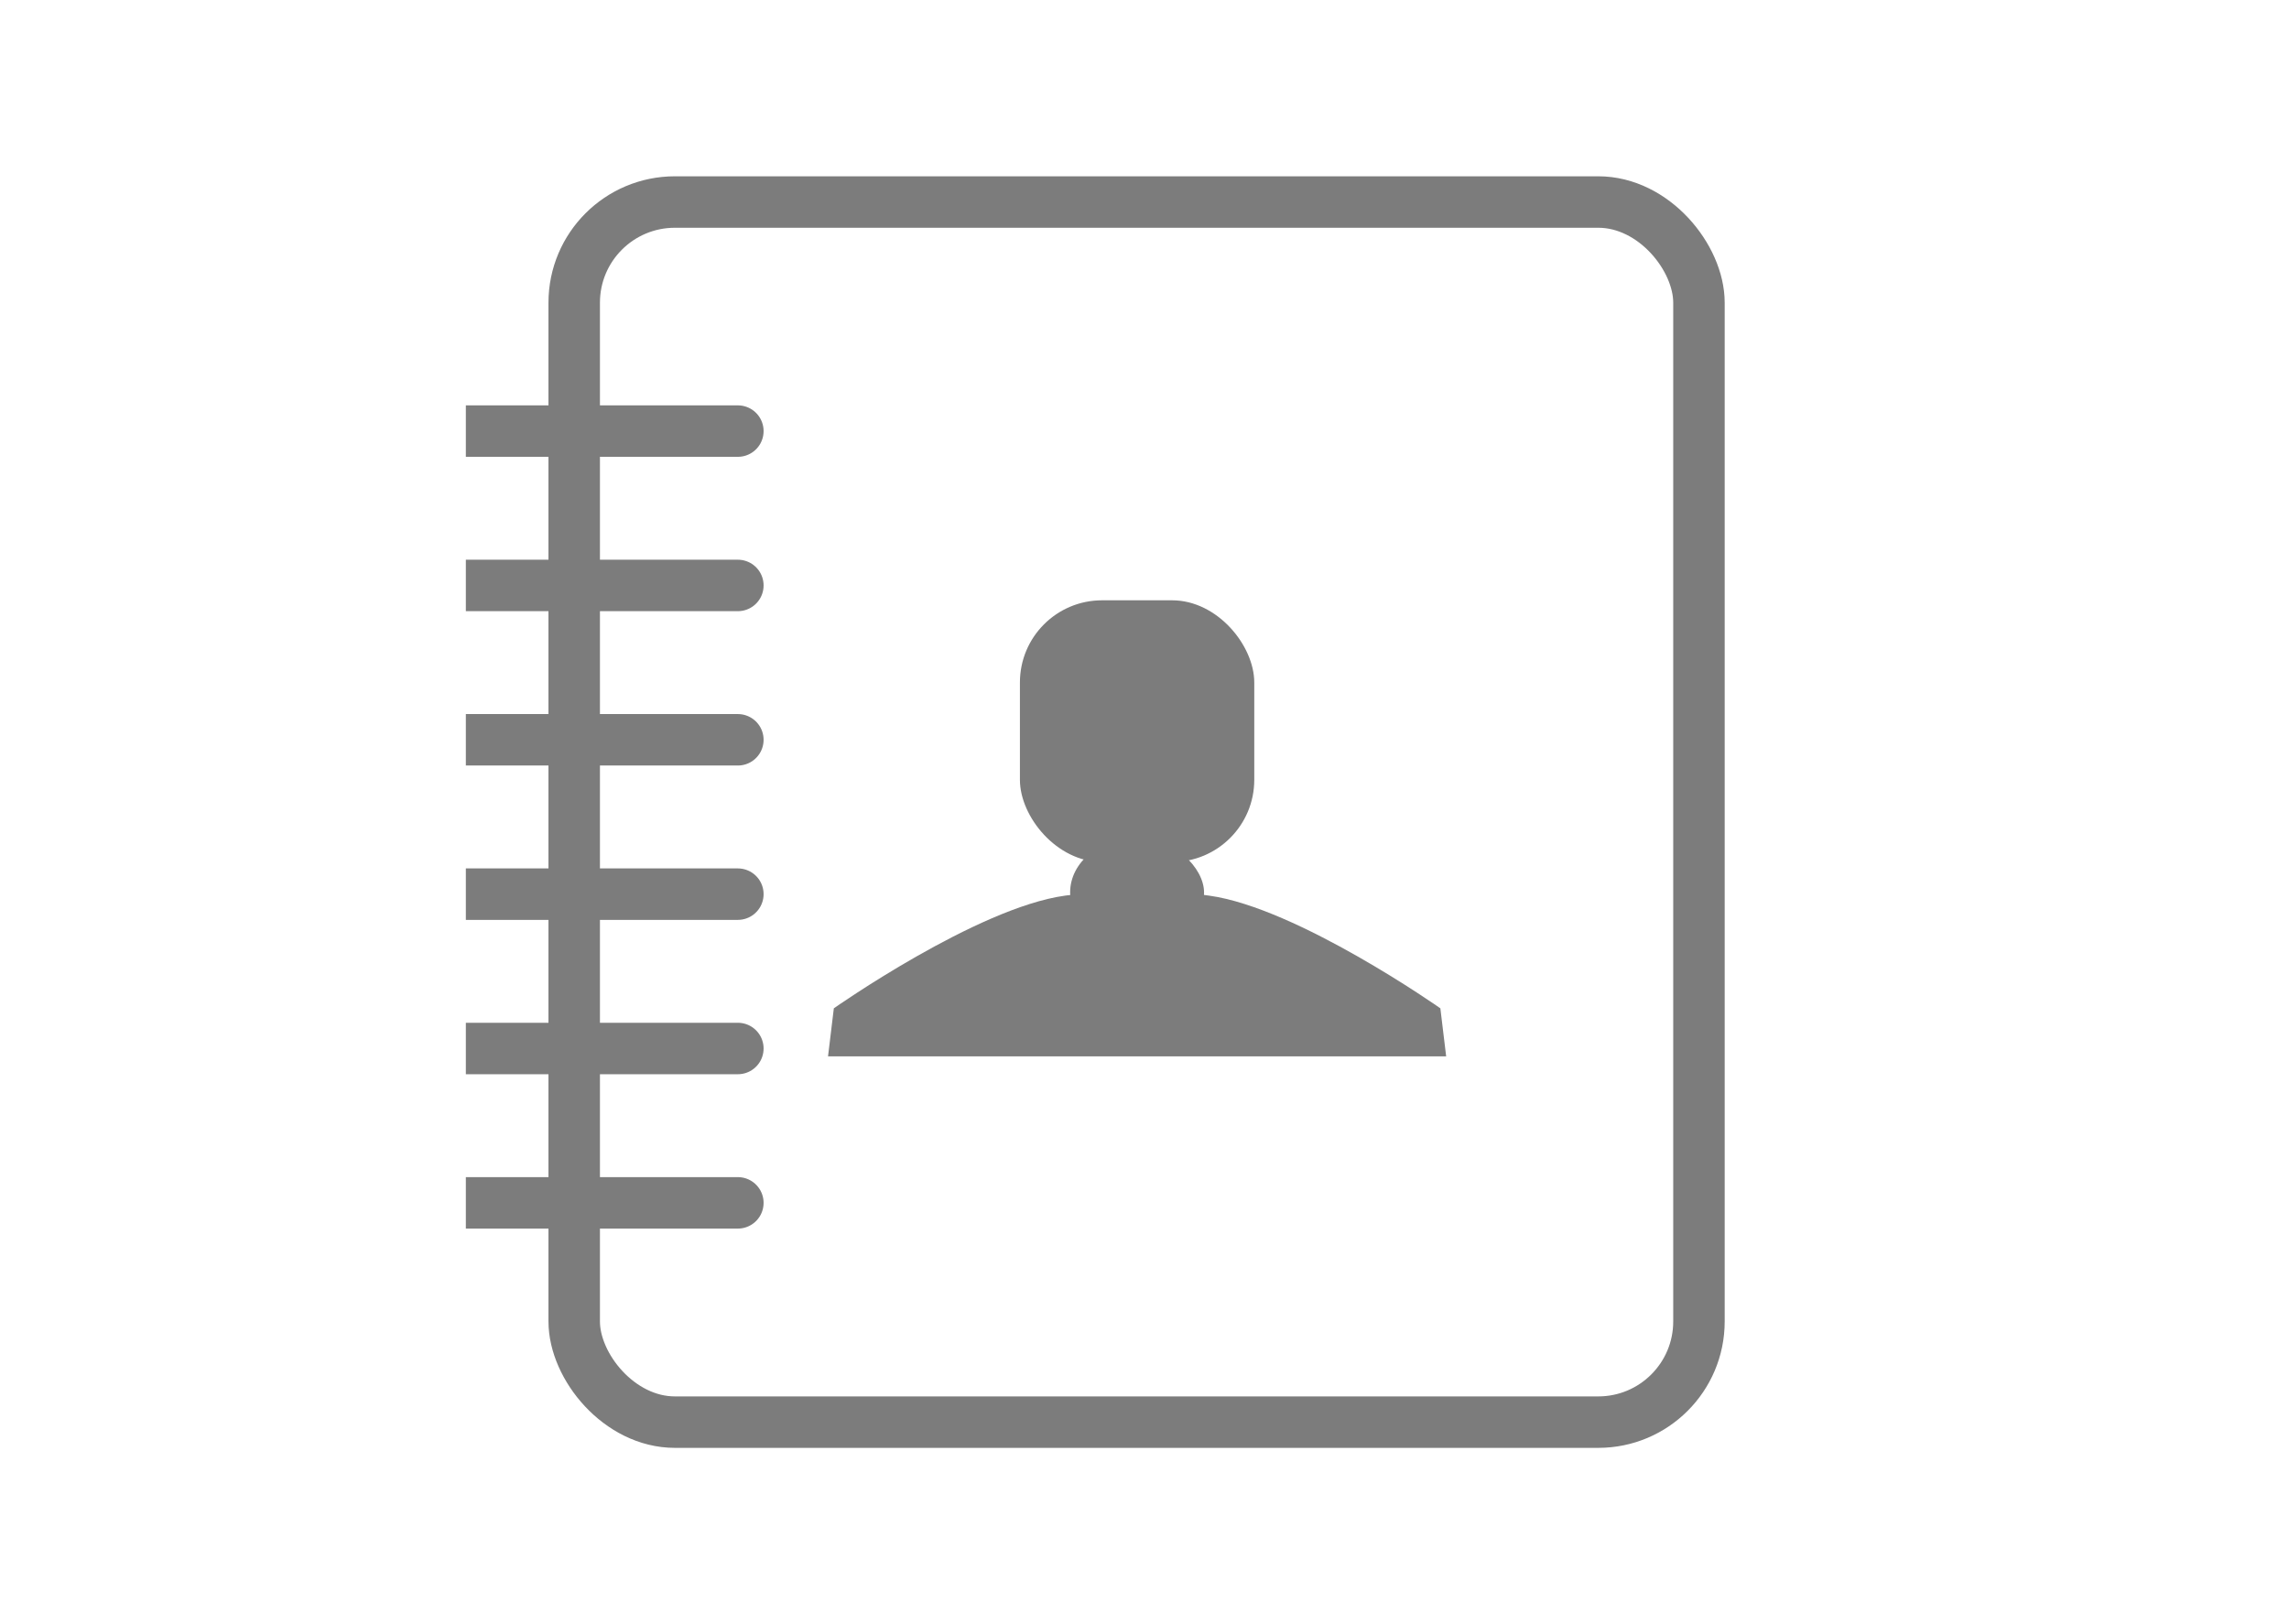 <?xml version="1.0" encoding="UTF-8" standalone="no"?>
<!-- Created with Inkscape (http://www.inkscape.org/) -->
<svg
   xmlns:dc="http://purl.org/dc/elements/1.1/"
   xmlns:cc="http://creativecommons.org/ns#"
   xmlns:rdf="http://www.w3.org/1999/02/22-rdf-syntax-ns#"
   xmlns:svg="http://www.w3.org/2000/svg"
   xmlns="http://www.w3.org/2000/svg"
   xmlns:sodipodi="http://sodipodi.sourceforge.net/DTD/sodipodi-0.dtd"
   xmlns:inkscape="http://www.inkscape.org/namespaces/inkscape"
   width="124"
   height="88"
   id="svg3179"
   sodipodi:version="0.32"
   inkscape:version="0.46"
   version="1.0"
   sodipodi:docname="ContactWithoutImageIcon.svg"
   inkscape:output_extension="org.inkscape.output.svg.inkscape">
  <defs
     id="defs3181">
    <inkscape:perspective
       sodipodi:type="inkscape:persp3d"
       inkscape:vp_x="0 : 526.18109 : 1"
       inkscape:vp_y="0 : 1000 : 0"
       inkscape:vp_z="744.09448 : 526.18109 : 1"
       inkscape:persp3d-origin="372.04724 : 350.78739 : 1"
       id="perspective3187" />
  </defs>
  <sodipodi:namedview
     id="base"
     pagecolor="#ffffff"
     bordercolor="#666666"
     borderopacity="1.0"
     inkscape:pageopacity="0.0"
     inkscape:pageshadow="2"
     inkscape:zoom="4.9207062"
     inkscape:cx="54.520312"
     inkscape:cy="37.04901"
     inkscape:document-units="px"
     inkscape:current-layer="layer1"
     showgrid="false"
     inkscape:window-width="640"
     inkscape:window-height="701"
     inkscape:window-x="20"
     inkscape:window-y="42" />
  <g
     inkscape:label="Livello 1"
     inkscape:groupmode="layer"
     id="layer1">
    <g
       id="g2389"
       transform="matrix(0.873,0,0,0.873,3.346,5.606)">
      <path
         sodipodi:nodetypes="cccscsccc"
         id="path2396"
         d="M 66.727,59.14 L 85.906,59.14 L 85.546,56.158 C 85.546,56.158 76.678,49.921 71.201,49.165 C 69.147,48.882 68.123,48.783 66.727,48.805 C 65.332,48.783 64.308,48.882 62.254,49.165 C 56.777,49.921 47.909,56.158 47.909,56.158 L 47.549,59.14 L 66.727,59.14 z"
         style="fill:#7c7c7c;fill-opacity:1;fill-rule:evenodd;stroke:none;stroke-width:1px;stroke-linecap:butt;stroke-linejoin:miter;stroke-opacity:1" />
      <rect
         ry="5.099"
         rx="5.099"
         y="30.835"
         x="59.456"
         height="16.242"
         width="14.542"
         id="rect2403"
         style="fill:#7c7c7c;fill-opacity:1;fill-rule:nonzero;stroke:none;stroke-width:10;stroke-linecap:butt;stroke-linejoin:miter;marker:none;marker-start:none;marker-mid:none;marker-end:none;stroke-miterlimit:4;stroke-dasharray:none;stroke-dashoffset:0;stroke-opacity:1;visibility:visible;display:inline;overflow:visible;enable-background:accumulate" />
      <rect
         ry="5.099"
         rx="5.099"
         y="45.566"
         x="62.572"
         height="6.799"
         width="8.31"
         id="rect3177"
         style="fill:#7c7c7c;fill-opacity:1;fill-rule:nonzero;stroke:none;stroke-width:10;stroke-linecap:butt;stroke-linejoin:miter;marker:none;marker-start:none;marker-mid:none;marker-end:none;stroke-miterlimit:4;stroke-dasharray:none;stroke-dashoffset:0;stroke-opacity:1;visibility:visible;display:inline;overflow:visible;enable-background:accumulate" />
    </g>
    <rect
       style="fill:none;fill-opacity:1;fill-rule:nonzero;stroke:#7c7c7c;stroke-width:2.788;stroke-linecap:butt;stroke-linejoin:miter;marker:none;marker-start:none;marker-mid:none;marker-end:none;stroke-miterlimit:4;stroke-dasharray:none;stroke-dashoffset:0;stroke-opacity:1;visibility:visible;display:inline;overflow:visible;enable-background:accumulate"
       id="rect3192"
       width="60.93"
       height="66.107"
       x="31.106"
       y="10.946"
       rx="5.454"
       ry="5.454" />
    <path
       style="fill:none;fill-opacity:1;fill-rule:nonzero;stroke:#7c7c7c;stroke-width:2.788;stroke-linecap:butt;stroke-linejoin:miter;marker:none;marker-start:none;marker-mid:none;marker-end:none;stroke-miterlimit:4;stroke-dasharray:none;stroke-dashoffset:0;stroke-opacity:1;visibility:visible;display:inline;overflow:visible;enable-background:accumulate"
       d="M 25.236,23.357 C 40.369,23.357 39.971,23.357 39.971,23.357"
       id="path3703" />
    <path
       id="path3705"
       d="M 25.236,31.72 C 40.369,31.72 39.971,31.72 39.971,31.72"
       style="fill:none;fill-opacity:1;fill-rule:nonzero;stroke:#7c7c7c;stroke-width:2.788;stroke-linecap:butt;stroke-linejoin:miter;marker:none;marker-start:none;marker-mid:none;marker-end:none;stroke-miterlimit:4;stroke-dasharray:none;stroke-dashoffset:0;stroke-opacity:1;visibility:visible;display:inline;overflow:visible;enable-background:accumulate" />
    <path
       style="fill:none;fill-opacity:1;fill-rule:nonzero;stroke:#7c7c7c;stroke-width:2.788;stroke-linecap:butt;stroke-linejoin:miter;marker:none;marker-start:none;marker-mid:none;marker-end:none;stroke-miterlimit:4;stroke-dasharray:none;stroke-dashoffset:0;stroke-opacity:1;visibility:visible;display:inline;overflow:visible;enable-background:accumulate"
       d="M 25.236,40.083 C 40.369,40.083 39.971,40.083 39.971,40.083"
       id="path3707" />
    <path
       id="path3709"
       d="M 25.236,48.446 C 40.369,48.446 39.971,48.446 39.971,48.446"
       style="fill:none;fill-opacity:1;fill-rule:nonzero;stroke:#7c7c7c;stroke-width:2.788;stroke-linecap:butt;stroke-linejoin:miter;marker:none;marker-start:none;marker-mid:none;marker-end:none;stroke-miterlimit:4;stroke-dasharray:none;stroke-dashoffset:0;stroke-opacity:1;visibility:visible;display:inline;overflow:visible;enable-background:accumulate" />
    <path
       style="fill:none;fill-opacity:1;fill-rule:nonzero;stroke:#7c7c7c;stroke-width:2.788;stroke-linecap:butt;stroke-linejoin:miter;marker:none;marker-start:none;marker-mid:none;marker-end:none;stroke-miterlimit:4;stroke-dasharray:none;stroke-dashoffset:0;stroke-opacity:1;visibility:visible;display:inline;overflow:visible;enable-background:accumulate"
       d="M 25.236,56.809 C 40.369,56.809 39.971,56.809 39.971,56.809"
       id="path3711" />
    <path
       id="path3713"
       d="M 25.236,65.172 C 40.369,65.172 39.971,65.172 39.971,65.172"
       style="fill:none;fill-opacity:1;fill-rule:nonzero;stroke:#7c7c7c;stroke-width:2.788;stroke-linecap:butt;stroke-linejoin:miter;marker:none;marker-start:none;marker-mid:none;marker-end:none;stroke-miterlimit:4;stroke-dasharray:none;stroke-dashoffset:0;stroke-opacity:1;visibility:visible;display:inline;overflow:visible;enable-background:accumulate" />
  </g>
</svg>
